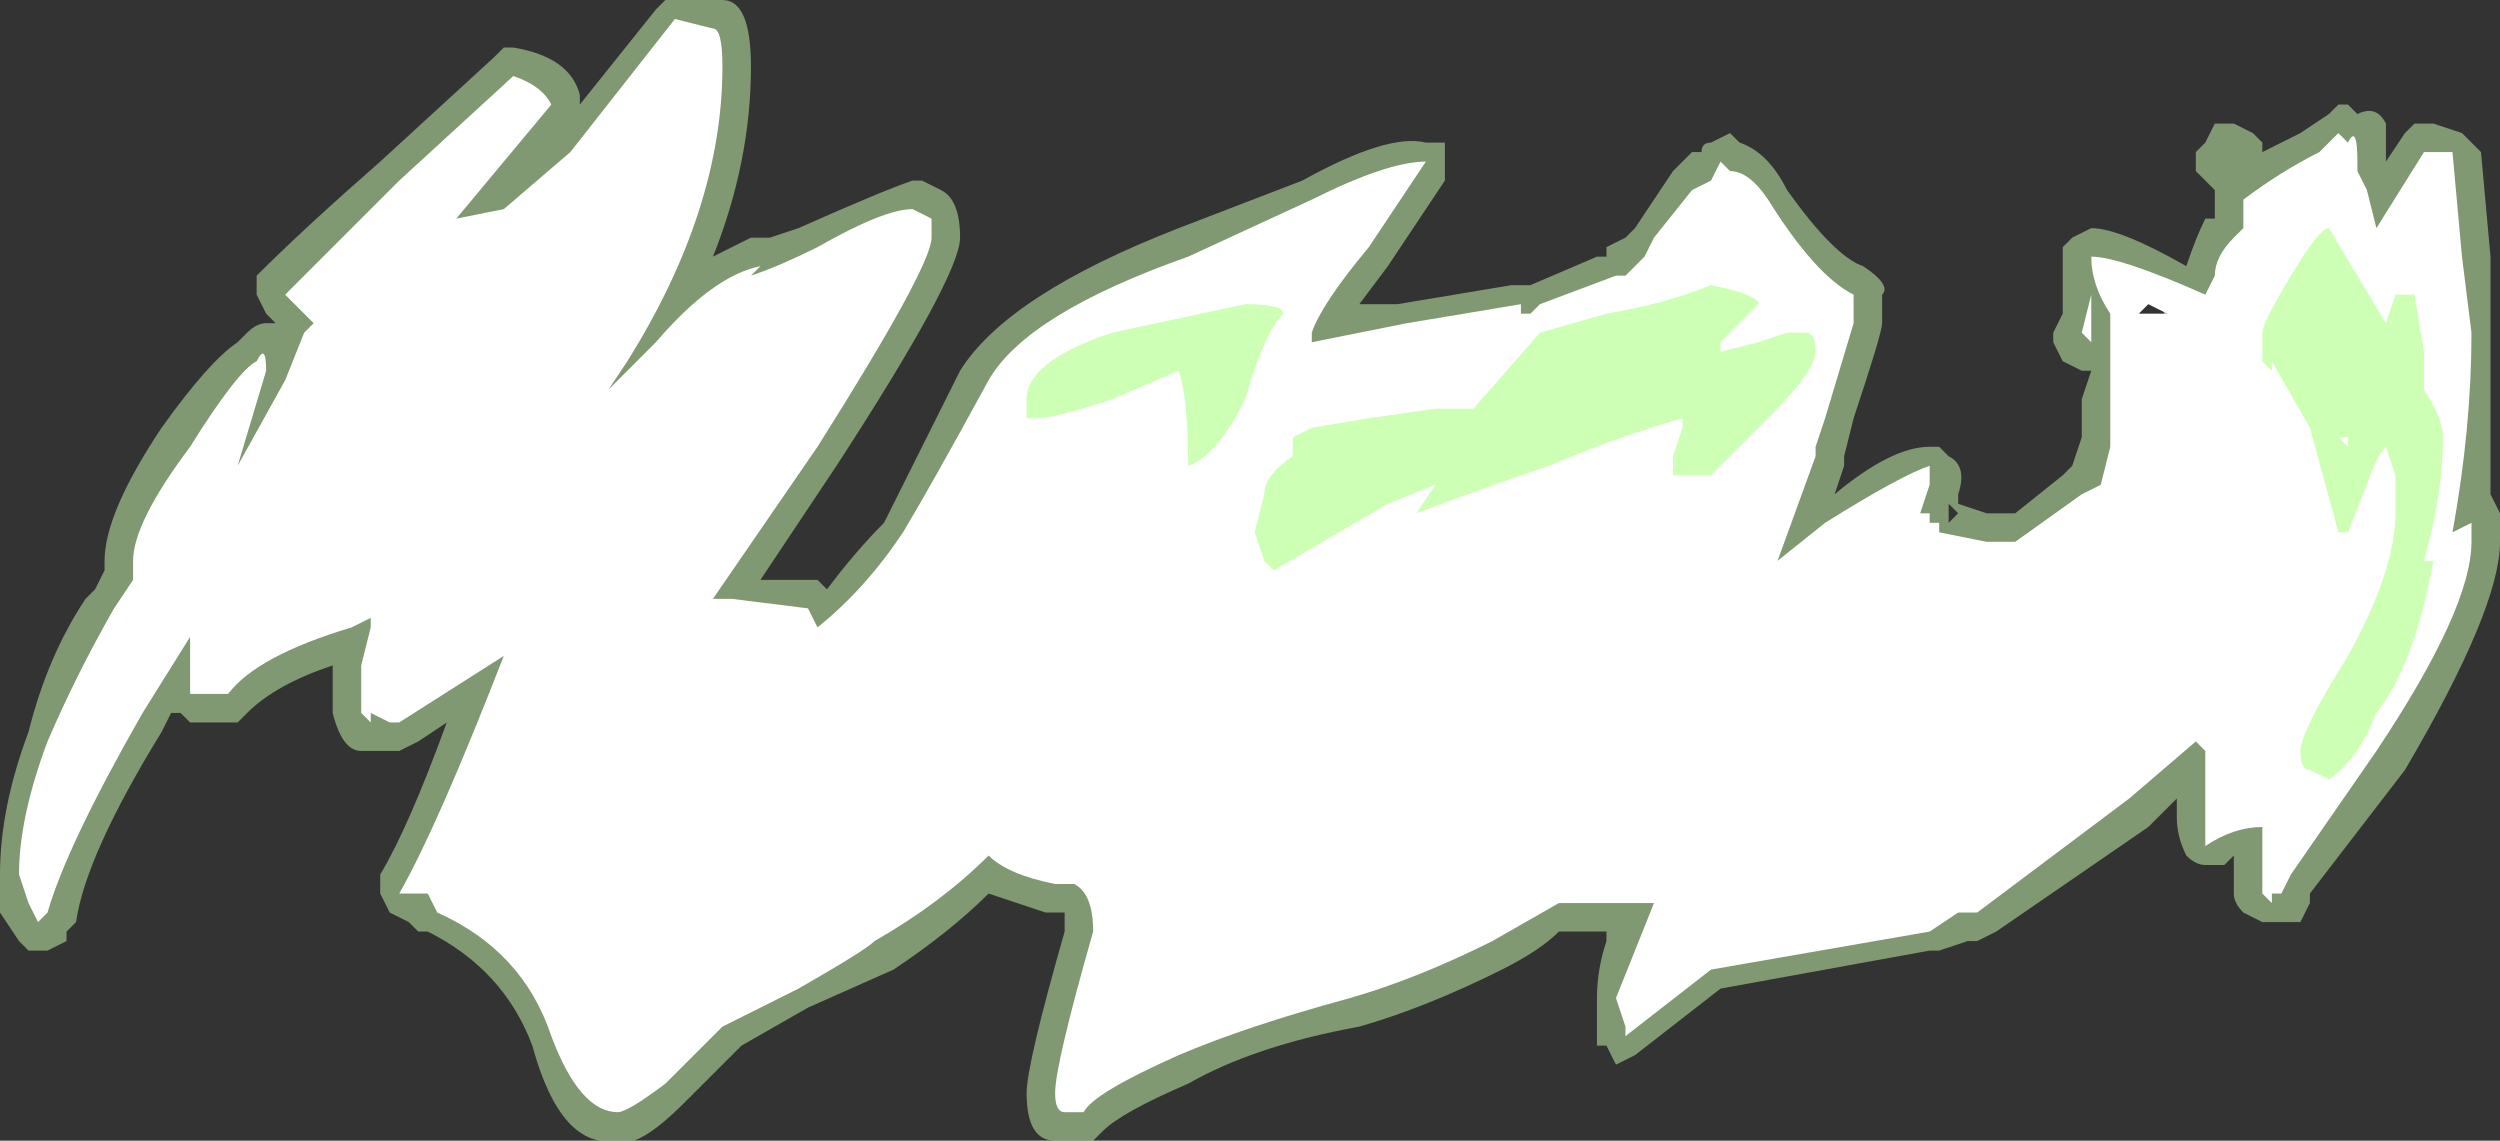 <?xml version="1.0" encoding="UTF-8" standalone="no"?>
<svg xmlns:ffdec="https://www.free-decompiler.com/flash" xmlns:xlink="http://www.w3.org/1999/xlink" ffdec:objectType="shape" height="6.0px" width="13.15px" xmlns="http://www.w3.org/2000/svg">
  <rect width="100%" height="100%" fill="#333333" stroke="none"/>
  <g transform="matrix(1.0, 0.0, 0.0, 1.0, 6.55, 13.8)">
    <path d="M6.25 -13.15 L6.4 -13.1 6.5 -13.0 6.55 -12.45 6.55 -11.2 6.6 -11.1 6.6 -10.95 Q6.6 -10.6 6.1 -9.75 L5.6 -9.1 5.6 -9.05 5.55 -8.95 5.35 -8.95 5.25 -9.0 Q5.2 -9.05 5.2 -9.1 L5.2 -9.3 5.15 -9.25 5.05 -9.25 Q5.0 -9.25 4.95 -9.3 4.9 -9.4 4.9 -9.5 L4.9 -9.6 4.75 -9.45 3.95 -8.9 3.85 -8.85 3.8 -8.85 3.65 -8.8 3.6 -8.8 2.5 -8.6 2.05 -8.25 1.95 -8.2 1.9 -8.3 1.85 -8.3 1.85 -8.55 Q1.85 -8.7 1.9 -8.85 L1.9 -8.9 1.65 -8.9 Q1.55 -8.8 1.35 -8.7 0.95 -8.5 0.6 -8.4 0.05 -8.3 -0.3 -8.1 -0.65 -7.95 -0.75 -7.85 L-0.8 -7.8 -1.0 -7.8 Q-1.15 -7.8 -1.15 -8.05 -1.15 -8.2 -0.95 -8.9 L-0.95 -9.0 -1.05 -9.0 -1.35 -9.1 Q-1.55 -8.9 -1.85 -8.7 L-2.3 -8.5 -2.65 -8.3 -2.95 -8.0 Q-3.2 -7.75 -3.3 -7.8 -3.6 -7.75 -3.75 -8.3 -3.9 -8.7 -4.3 -8.9 L-4.35 -8.9 -4.4 -8.95 -4.5 -9.0 -4.55 -9.1 -4.55 -9.2 Q-4.4 -9.45 -4.2 -10.0 L-4.35 -9.9 -4.45 -9.85 -4.65 -9.85 Q-4.75 -9.85 -4.8 -10.05 L-4.8 -10.3 Q-5.1 -10.2 -5.25 -10.05 L-5.3 -10.0 -5.55 -10.0 -5.6 -10.05 -5.65 -10.05 -5.7 -9.95 Q-6.1 -9.3 -6.15 -8.95 L-6.2 -8.9 -6.2 -8.85 -6.3 -8.8 -6.4 -8.8 -6.45 -8.85 -6.55 -9.0 -6.55 -9.2 Q-6.55 -9.55 -6.4 -9.95 -6.3 -10.35 -6.1 -10.65 L-6.05 -10.7 -6.0 -10.8 -6.0 -10.85 Q-6.0 -11.1 -5.7 -11.55 -5.45 -11.9 -5.3 -12.0 L-5.25 -12.05 Q-5.2 -12.1 -5.15 -12.1 L-5.1 -12.1 -5.15 -12.15 -5.2 -12.25 -5.2 -12.35 Q-4.95 -12.6 -4.55 -12.95 L-3.95 -13.5 -3.9 -13.55 -3.85 -13.55 Q-3.55 -13.5 -3.5 -13.3 L-3.5 -13.25 -3.1 -13.75 -3.05 -13.8 -2.75 -13.8 Q-2.6 -13.8 -2.6 -13.45 -2.6 -12.95 -2.8 -12.45 -2.7 -12.5 -2.6 -12.55 L-2.5 -12.55 -2.35 -12.6 Q-1.9 -12.8 -1.75 -12.85 L-1.7 -12.85 -1.6 -12.8 Q-1.5 -12.75 -1.5 -12.55 -1.5 -12.35 -2.15 -11.35 L-2.55 -10.75 -2.25 -10.75 -2.2 -10.7 Q-2.05 -10.9 -1.9 -11.05 -1.75 -11.35 -1.5 -11.85 -1.25 -12.25 -0.35 -12.6 L0.3 -12.85 Q0.75 -13.1 0.95 -13.05 L1.05 -13.05 1.05 -12.85 0.75 -12.4 0.6 -12.2 0.8 -12.2 1.4 -12.3 1.5 -12.3 1.85 -12.45 1.9 -12.45 1.9 -12.5 2.0 -12.55 2.05 -12.6 2.25 -12.9 2.35 -13.0 2.4 -13.0 Q2.4 -13.05 2.45 -13.05 L2.55 -13.1 2.6 -13.05 Q2.75 -13.0 2.85 -12.8 3.1 -12.45 3.25 -12.4 3.4 -12.3 3.35 -12.25 L3.35 -12.1 Q3.35 -12.05 3.2 -11.6 L3.15 -11.4 3.15 -11.35 3.1 -11.2 Q3.4 -11.45 3.6 -11.45 L3.65 -11.45 3.7 -11.4 Q3.8 -11.35 3.75 -11.2 L3.75 -11.15 3.9 -11.1 4.05 -11.1 4.3 -11.3 4.35 -11.35 4.4 -11.5 4.4 -11.7 4.45 -11.85 4.4 -11.85 4.3 -11.9 4.25 -12.0 4.25 -12.05 4.3 -12.15 4.3 -12.5 4.35 -12.55 4.45 -12.6 Q4.6 -12.6 4.95 -12.4 5.0 -12.55 5.05 -12.65 L5.1 -12.65 5.1 -12.8 5.0 -12.9 5.0 -13.0 5.05 -13.05 5.1 -13.15 5.2 -13.15 5.3 -13.1 5.35 -13.05 5.35 -13.0 5.55 -13.1 5.7 -13.2 5.75 -13.25 5.8 -13.25 5.85 -13.2 Q5.95 -13.25 6.0 -13.15 L6.0 -12.95 6.1 -13.1 6.15 -13.15 6.25 -13.15 M3.65 -11.15 L3.7 -11.15 3.7 -11.05 3.75 -11.1 3.7 -11.15 3.65 -11.15 M6.35 -11.15 L6.35 -11.15 M4.8 -12.25 L4.7 -12.2 4.7 -12.15 4.75 -12.05 4.8 -12.05 4.85 -12.1 4.8 -12.25 M4.9 -12.2 L4.95 -12.05 5.05 -12.15 4.9 -12.2 M3.05 -10.6 L2.85 -10.85 2.95 -10.6 3.05 -10.6 M-4.5 -12.0 L-4.7 -12.1 -4.55 -11.95 -4.5 -12.0" fill="#cdffb4" fill-opacity="0.502" fill-rule="evenodd" stroke="none"/>
    <path d="M5.85 -12.9 L5.9 -12.8 5.95 -12.6 6.2 -13.0 6.35 -13.0 6.4 -12.45 6.45 -12.05 Q6.45 -11.55 6.35 -11.0 L6.45 -11.05 Q6.45 -11.15 6.45 -10.95 6.45 -10.6 5.95 -9.85 L5.5 -9.2 5.45 -9.1 5.4 -9.1 5.4 -9.05 5.35 -9.1 5.35 -9.45 Q5.2 -9.45 5.05 -9.35 5.05 -9.4 5.05 -9.5 L5.05 -9.85 5.0 -9.9 4.65 -9.6 3.85 -9.0 3.75 -9.0 3.6 -8.9 2.45 -8.7 2.0 -8.35 2.0 -8.4 1.95 -8.55 2.15 -9.05 1.65 -9.05 1.3 -8.85 Q0.9 -8.65 0.55 -8.55 0.0 -8.4 -0.35 -8.25 -0.8 -8.05 -0.85 -7.95 L-0.95 -7.95 Q-1.0 -7.95 -1.0 -8.05 -1.0 -8.2 -0.8 -8.9 -0.8 -9.1 -0.9 -9.15 L-1.0 -9.15 Q-1.25 -9.2 -1.35 -9.3 -1.6 -9.05 -1.95 -8.85 -2.0 -8.8 -2.35 -8.6 L-2.75 -8.4 -3.05 -8.1 Q-3.25 -7.95 -3.3 -7.95 -3.5 -7.95 -3.65 -8.35 -3.8 -8.8 -4.25 -9.0 L-4.3 -9.1 -4.45 -9.1 Q-4.25 -9.45 -3.9 -10.35 L-4.45 -10.0 -4.5 -10.0 -4.6 -10.05 -4.6 -10.0 -4.65 -10.05 -4.65 -10.3 -4.6 -10.5 -4.6 -10.55 -4.7 -10.5 Q-5.2 -10.35 -5.35 -10.15 L-5.55 -10.15 -5.55 -10.45 -5.8 -10.05 Q-6.2 -9.35 -6.3 -9.0 L-6.35 -8.95 -6.4 -9.05 -6.45 -9.2 Q-6.45 -9.5 -6.3 -9.9 -6.15 -10.25 -5.95 -10.6 L-5.85 -10.75 -5.85 -10.85 Q-5.85 -11.05 -5.55 -11.45 -5.3 -11.85 -5.2 -11.9 -5.15 -12.0 -5.15 -11.85 L-5.3 -11.35 -5.05 -11.8 -4.95 -12.05 -4.9 -12.1 -5.05 -12.25 -4.45 -12.85 -3.85 -13.4 Q-3.7 -13.35 -3.65 -13.25 L-4.15 -12.65 -3.9 -12.7 -3.55 -13.0 -3.0 -13.7 -2.8 -13.65 Q-2.75 -13.65 -2.75 -13.45 -2.75 -12.7 -3.25 -11.9 L-3.35 -11.75 -3.1 -12.0 Q-2.8 -12.35 -2.55 -12.4 L-2.6 -12.35 Q-2.45 -12.4 -2.25 -12.5 -1.9 -12.7 -1.75 -12.7 L-1.65 -12.65 -1.65 -12.55 Q-1.65 -12.4 -2.25 -11.45 L-2.8 -10.65 -2.7 -10.65 -2.3 -10.6 -2.25 -10.5 Q-2.0 -10.7 -1.8 -11.0 -1.65 -11.25 -1.35 -11.8 -1.15 -12.15 -0.3 -12.45 L0.35 -12.75 Q0.75 -12.95 0.95 -12.95 L0.65 -12.5 Q0.4 -12.2 0.35 -12.05 L0.35 -12.0 0.85 -12.1 1.45 -12.2 1.45 -12.15 1.5 -12.15 1.55 -12.2 1.95 -12.35 2.0 -12.35 2.1 -12.45 2.15 -12.55 2.35 -12.8 2.45 -12.85 2.5 -12.95 2.55 -12.9 Q2.65 -12.9 2.75 -12.75 3.0 -12.35 3.2 -12.25 L3.2 -12.1 3.05 -11.6 3.0 -11.45 3.0 -11.4 2.8 -10.85 3.05 -11.05 Q3.45 -11.3 3.6 -11.35 L3.6 -11.25 3.55 -11.1 3.6 -11.1 3.6 -11.05 3.65 -11.05 3.65 -11.0 3.9 -10.95 4.05 -10.95 4.4 -11.2 4.5 -11.25 4.55 -11.45 4.55 -12.15 Q4.45 -12.3 4.45 -12.45 4.6 -12.45 5.05 -12.25 L5.1 -12.35 Q5.1 -12.45 5.2 -12.55 L5.25 -12.6 5.25 -12.75 Q5.45 -12.9 5.65 -13.0 L5.75 -13.1 5.8 -13.05 Q5.85 -13.15 5.85 -12.95 L5.85 -12.9 M5.15 -12.95 L5.15 -12.95 M2.95 -10.75 L2.95 -10.75 M4.75 -12.2 L4.7 -12.15 4.85 -12.15 4.75 -12.2 M4.95 -12.1 L4.95 -12.1 M4.45 -12.25 L4.45 -12.0 4.4 -12.05 4.45 -12.25" fill="#ffffff" fill-rule="evenodd" stroke="none"/>
    <path d="M6.2 -11.95 L6.2 -11.75 Q6.3 -11.6 6.3 -11.5 6.3 -11.2 6.2 -10.85 L6.25 -10.85 Q6.15 -10.3 5.95 -10.05 5.85 -9.8 5.7 -9.7 L5.6 -9.75 Q5.55 -9.75 5.55 -9.85 5.55 -9.95 5.8 -10.35 6.05 -10.8 6.05 -11.1 L6.05 -11.3 6.0 -11.45 Q5.95 -11.4 5.9 -11.25 L5.8 -11.0 5.75 -11.0 5.6 -11.55 5.4 -11.9 5.4 -11.85 5.35 -11.9 5.35 -12.05 Q5.35 -12.1 5.5 -12.35 5.65 -12.6 5.7 -12.6 L6.0 -12.1 6.05 -12.25 6.15 -12.25 6.2 -11.95 M5.8 -11.5 L5.75 -11.5 5.8 -11.45 5.8 -11.5 M3.0 -11.95 Q3.0 -11.85 2.75 -11.6 L2.45 -11.3 2.25 -11.3 Q2.25 -11.35 2.25 -11.4 L2.3 -11.55 2.3 -11.6 Q1.95 -11.5 1.6 -11.35 1.3 -11.25 0.9 -11.1 L1.0 -11.25 0.75 -11.15 0.15 -10.8 0.1 -10.85 0.05 -11.0 0.1 -11.2 Q0.1 -11.3 0.25 -11.4 L0.25 -11.5 0.35 -11.55 0.65 -11.6 1.0 -11.65 1.2 -11.65 1.55 -12.05 1.9 -12.15 Q2.2 -12.2 2.45 -12.3 2.7 -12.25 2.7 -12.2 L2.5 -12.0 2.5 -11.95 2.7 -12.0 2.85 -12.05 2.95 -12.05 Q3.0 -12.05 3.0 -11.95 M5.55 -11.9 L5.55 -11.9 M0.2 -12.15 Q0.1 -12.05 0.0 -11.7 -0.15 -11.4 -0.3 -11.35 -0.3 -11.7 -0.35 -11.85 L-0.7 -11.7 Q-1.0 -11.6 -1.1 -11.6 L-1.15 -11.6 -1.15 -11.7 Q-1.15 -11.9 -0.7 -12.05 L0.0 -12.2 Q0.2 -12.2 0.2 -12.15" fill="#cdffb4" fill-rule="evenodd" stroke="none"/>
  </g>
</svg>
